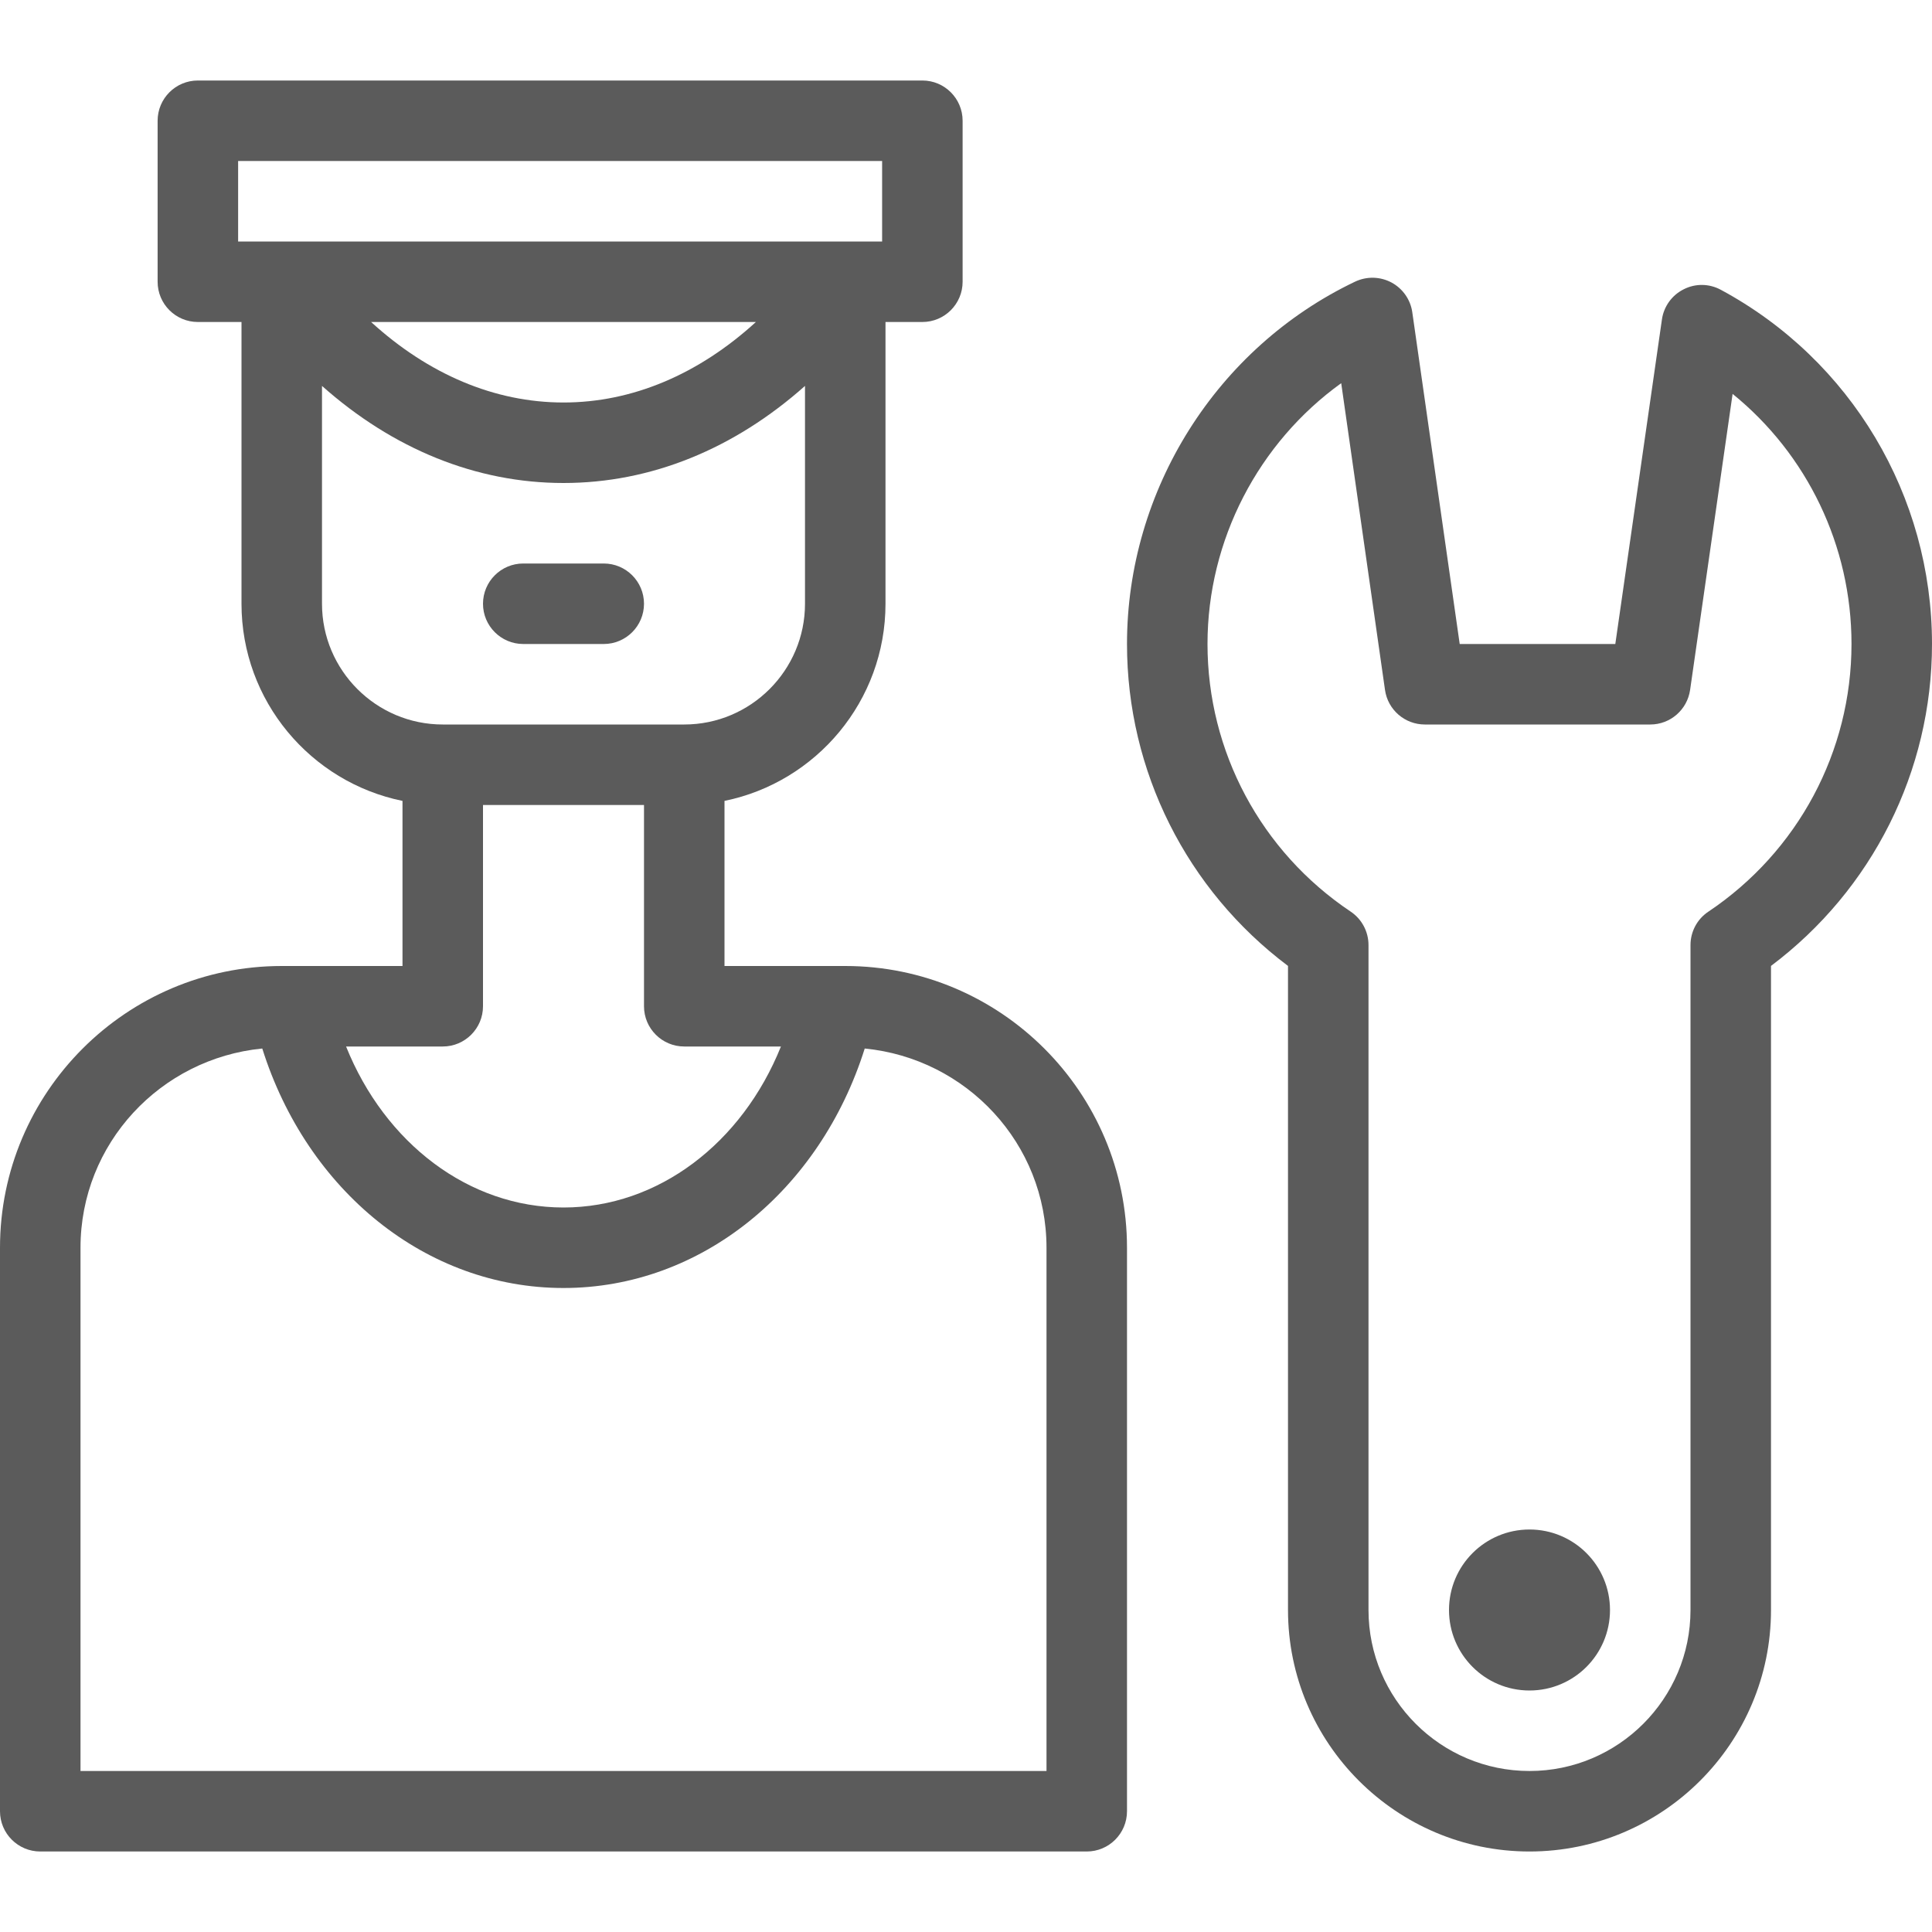 <?xml version="1.0" encoding="utf-8"?>
<!-- Generator: Adobe Illustrator 18.0.0, SVG Export Plug-In . SVG Version: 6.00 Build 0)  -->
<!DOCTYPE svg PUBLIC "-//W3C//DTD SVG 1.1//EN" "http://www.w3.org/Graphics/SVG/1.1/DTD/svg11.dtd">
<svg version="1.1" id="icons" xmlns:x="http://ns.adobe.com/Extensibility/1.0/" xmlns:i="http://ns.adobe.com/AdobeIllustrator/10.0/" xmlns:graph="http://ns.adobe.com/Graphs/1.0/"
	 xmlns="http://www.w3.org/2000/svg" xmlns:xlink="http://www.w3.org/1999/xlink" x="0px" y="0px" viewBox="0 0 24 24"
	 enable-background="new 0 0 24 24" xml:space="preserve">
<path fill="#5B5B5B" d="M0.5,23h13c0.276,0,0.5-0.224,0.5-0.5v-7c0-1.93-1.57-3.5-3.5-3.5H9V9.949c1.14-0.232,2-1.242,2-2.449V4
	h0.458c0.276,0,0.5-0.224,0.5-0.5v-2c0-0.276-0.224-0.5-0.5-0.5h-9c-0.276,0-0.5,0.224-0.5,0.5v2c0,0.276,0.224,0.5,0.5,0.5H3v3.5
	c0,1.207,0.86,2.217,2,2.449V12H3.5C1.57,12,0,13.57,0,15.5v7C0,22.776,0.224,23,0.5,23z M2.958,2h8v1H10.5h-7H2.958V2z M9.39,4
	C8.679,4.649,7.856,5,7,5S5.321,4.649,4.61,4H9.39z M4,7.5V4.794C4.881,5.577,5.913,6,7,6s2.119-0.423,3-1.206V7.5
	C10,8.327,9.327,9,8.5,9h-3C4.673,9,4,8.327,4,7.5z M5.5,13C5.776,13,6,12.776,6,12.5V10h2v2.5C8,12.776,8.224,13,8.5,13h1.201
	C9.218,14.202,8.176,15,7,15s-2.218-0.798-2.701-2H5.5z M1,15.5c0-1.295,0.994-2.351,2.258-2.475C3.815,14.792,5.294,16,7,16
	s3.185-1.208,3.742-2.975C12.006,13.149,13,14.205,13,15.5V22H1V15.5z"/>
<path fill="#5B5B5B" d="M6.5,8h1C7.776,8,8,7.776,8,7.5S7.776,7,7.5,7h-1C6.224,7,6,7.224,6,7.5S6.224,8,6.5,8z"/>
<path fill="#5B5B5B" d="M21.377,3.6c-0.144-0.078-0.316-0.081-0.462-0.006c-0.146,0.073-0.247,0.213-0.27,0.375L20.066,8h-1.933
	l-0.589-4.121c-0.022-0.157-0.119-0.295-0.259-0.37c-0.14-0.074-0.306-0.079-0.452-0.01C15.113,4.32,14,6.086,14,8
	c0,1.58,0.743,3.055,2,3.999V20c0,1.654,1.346,3,3,3s3-1.346,3-3v-8.001C23.257,11.055,24,9.58,24,8
	C24,6.158,22.995,4.472,21.377,3.6z M21.222,11.325C21.083,11.417,21,11.573,21,11.74V20c0,1.103-0.897,2-2,2s-2-0.897-2-2v-8.26
	c0-0.167-0.083-0.323-0.222-0.416C15.665,10.579,15,9.336,15,8c0-1.292,0.634-2.501,1.661-3.24l0.544,3.811
	C17.24,8.817,17.451,9,17.7,9h2.8c0.249,0,0.459-0.183,0.495-0.429l0.528-3.678C22.448,5.643,23,6.778,23,8
	C23,9.336,22.335,10.579,21.222,11.325z"/>
<circle fill="#5B5B5B" cx="19" cy="20" r="1"/>
</svg>
